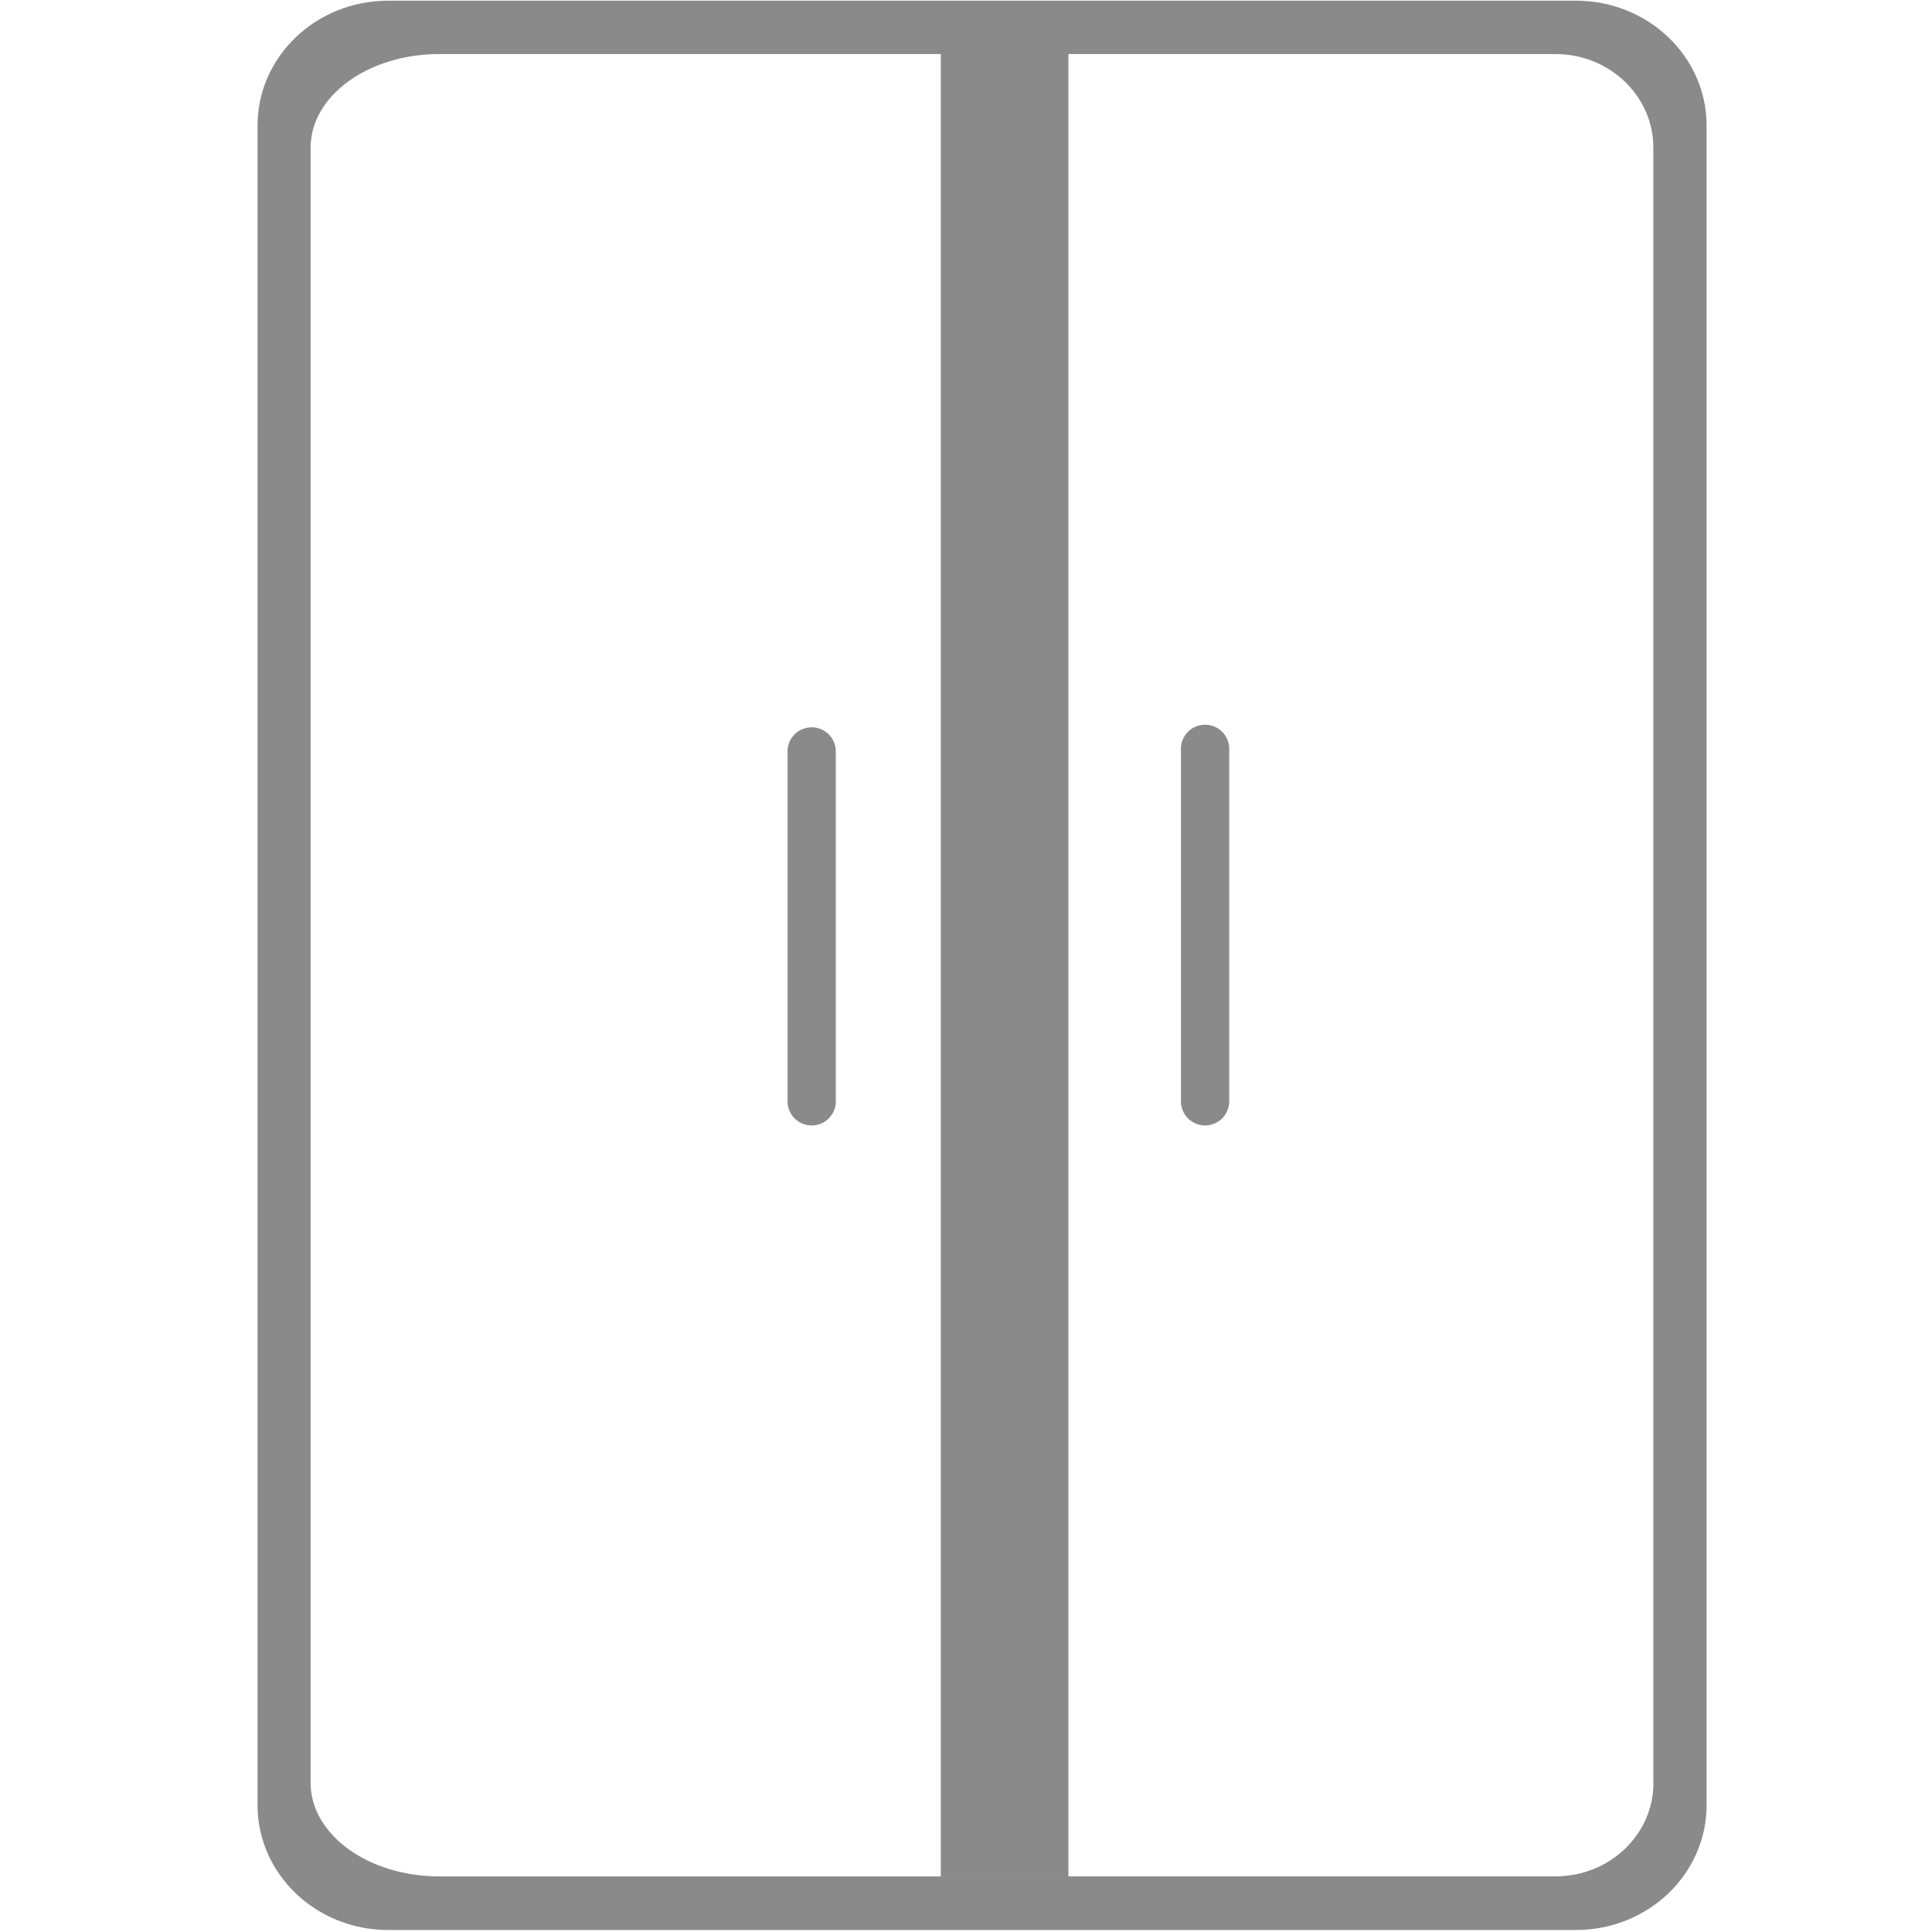 <?xml version="1.0" standalone="no"?><!DOCTYPE svg PUBLIC "-//W3C//DTD SVG 1.1//EN" "http://www.w3.org/Graphics/SVG/1.1/DTD/svg11.dtd"><svg t="1594607060213" class="icon" viewBox="0 0 1024 1024" version="1.1" xmlns="http://www.w3.org/2000/svg" p-id="84586" xmlns:xlink="http://www.w3.org/1999/xlink" width="200" height="200"><defs><style type="text/css"></style></defs><path d="M417.426 397.605v185.417a12.8 12.8 0 1 0 25.563 0v-185.417a12.8 12.8 0 0 0-25.563 0z m208.512 0v185.417a12.8 12.8 0 1 0 25.563 0v-185.417a12.8 12.8 0 1 0-25.563 0z" p-id="84587" fill="#8a8a8a"></path><path d="M835.273 0.366H205.714C167.515 0.366 136.503 29.952 136.503 66.56v890.185c0 36.517 30.958 66.194 69.23 66.194H835.291c38.217 0 69.23-29.605 69.23-66.194V66.487c0-36.535-31.031-66.121-69.23-66.121zM164.626 944.896V78.263c0-27.392 30.501-49.609 68.114-49.609h333.531v965.87H232.741c-37.614 0-68.114-22.199-68.114-49.609z m711.753 0c0 27.41-23.223 49.609-51.877 49.609H498.651V28.654h325.76c28.672 0 51.895 22.199 51.895 49.591v866.651h0.073z" p-id="84588" fill="#8a8a8a"></path></svg>